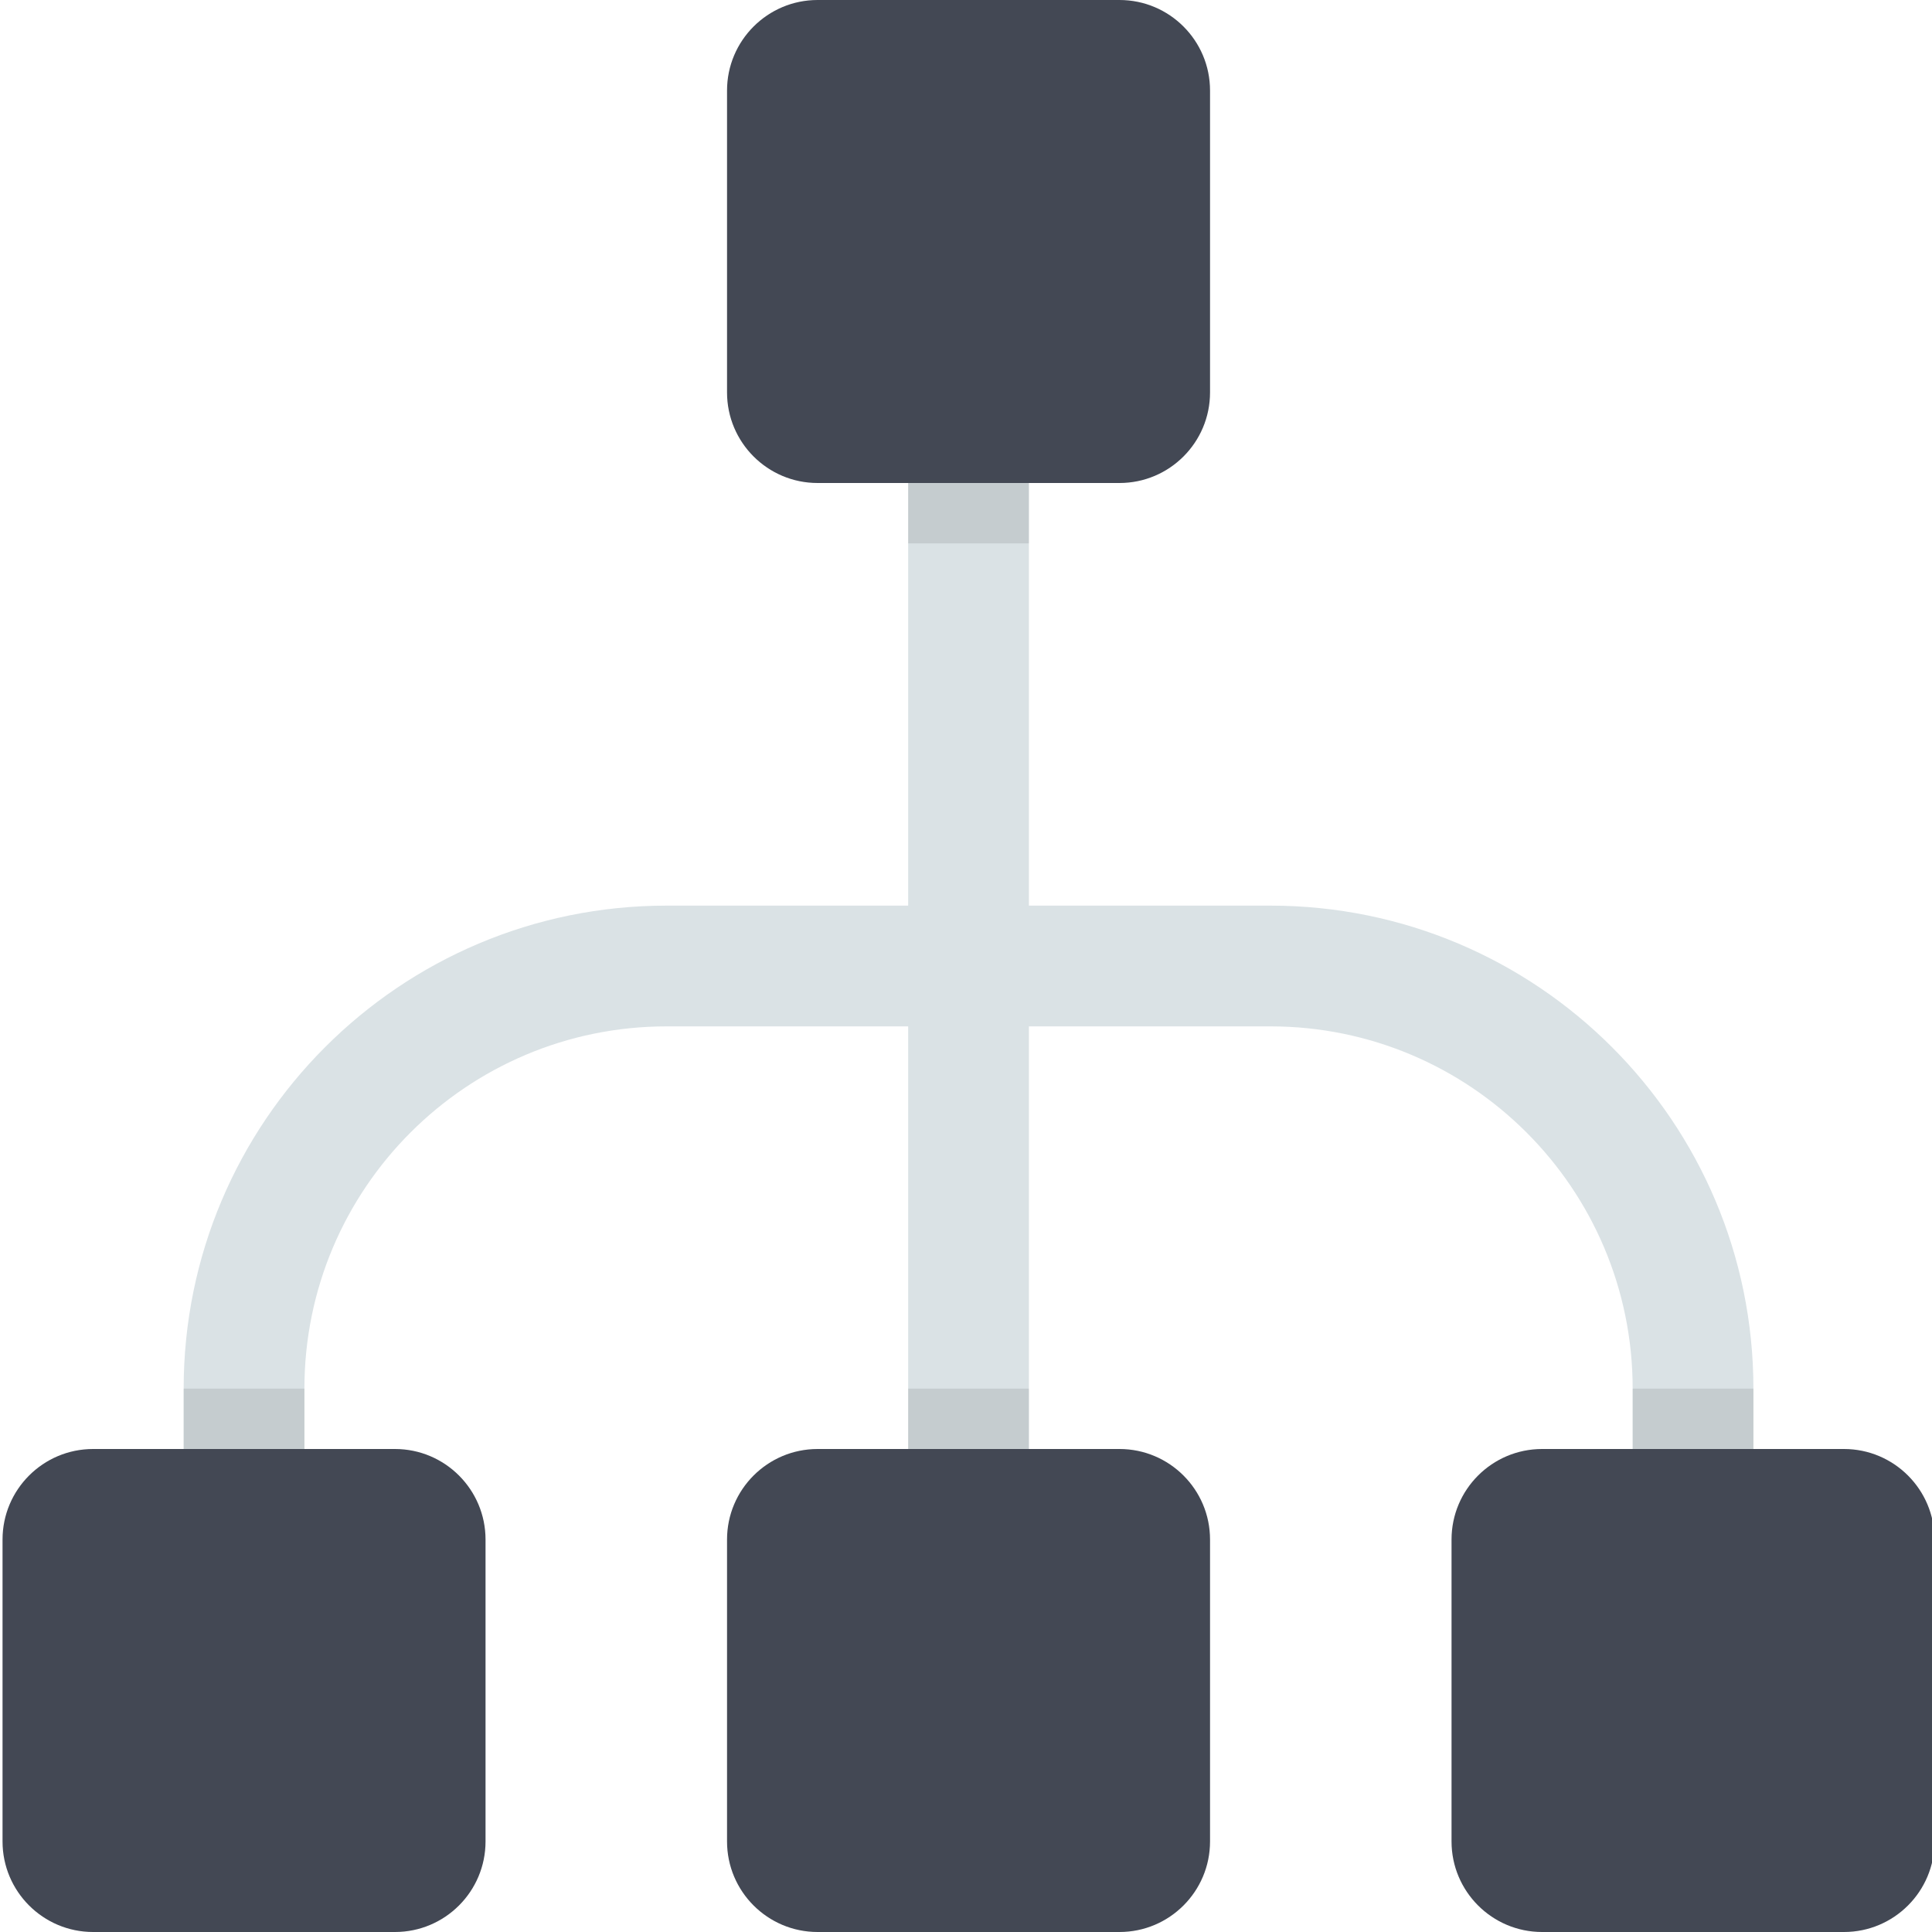 <?xml version="1.0" encoding="utf-8"?>
<!-- Generator: Adobe Illustrator 16.0.0, SVG Export Plug-In . SVG Version: 6.00 Build 0)  -->
<!DOCTYPE svg PUBLIC "-//W3C//DTD SVG 1.0//EN" "http://www.w3.org/TR/2001/REC-SVG-20010904/DTD/svg10.dtd">
<svg version="1.0" id="Layer_1" xmlns="http://www.w3.org/2000/svg" xmlns:xlink="http://www.w3.org/1999/xlink" x="0px" y="0px"
	 width="32px" height="32px" viewBox="0 0 32 32" enable-background="new 0 0 32 32" xml:space="preserve">
<g>
	<path fill="#DAE2E5" d="M21.042,15h-4V8h-2v7h-4c-4.418,0-8,3.582-8,8v1h2v-1c0-3.313,2.687-6,6-6h4v7h2v-7h4c3.313,0,6,2.687,6,6
		v1h2v-1C29.042,18.582,25.46,15,21.042,15z"/>
	<path fill="#434854" d="M8.042,25.5c0-0.828-0.672-1.5-1.5-1.5h-5c-0.828,0-1.5,0.672-1.5,1.5v5c0,0.828,0.672,1.5,1.5,1.5h5
		c0.828,0,1.5-0.672,1.5-1.5V25.5z"/>
	<path fill="#434854" d="M32.042,25.5c0-0.828-0.672-1.5-1.5-1.5h-5c-0.828,0-1.5,0.672-1.5,1.5v5c0,0.828,0.672,1.5,1.5,1.5h5
		c0.828,0,1.5-0.672,1.5-1.5V25.5z"/>
	<path fill="#434854" d="M20.042,25.5c0-0.828-0.672-1.5-1.5-1.5h-5c-0.828,0-1.5,0.672-1.5,1.5v5c0,0.828,0.672,1.5,1.5,1.5h5
		c0.828,0,1.5-0.672,1.5-1.5V25.5z"/>
	<path fill="#434854" d="M20.042,1.5c0-0.828-0.672-1.5-1.5-1.5h-5c-0.828,0-1.5,0.672-1.5,1.5v5c0,0.828,0.672,1.5,1.5,1.5h5
		c0.828,0,1.5-0.672,1.5-1.5V1.5z"/>
	<g opacity="0.1">
		<rect x="15.042" y="23" width="2" height="1"/>
		<rect x="27.042" y="23" width="2" height="1"/>
		<rect x="3.042" y="23" width="2" height="1"/>
		<rect x="15.042" y="8" width="2" height="1"/>
	</g>
</g>
<g>
</g>
<g>
</g>
<g>
</g>
<g>
</g>
<g>
</g>
<g>
</g>
</svg>
